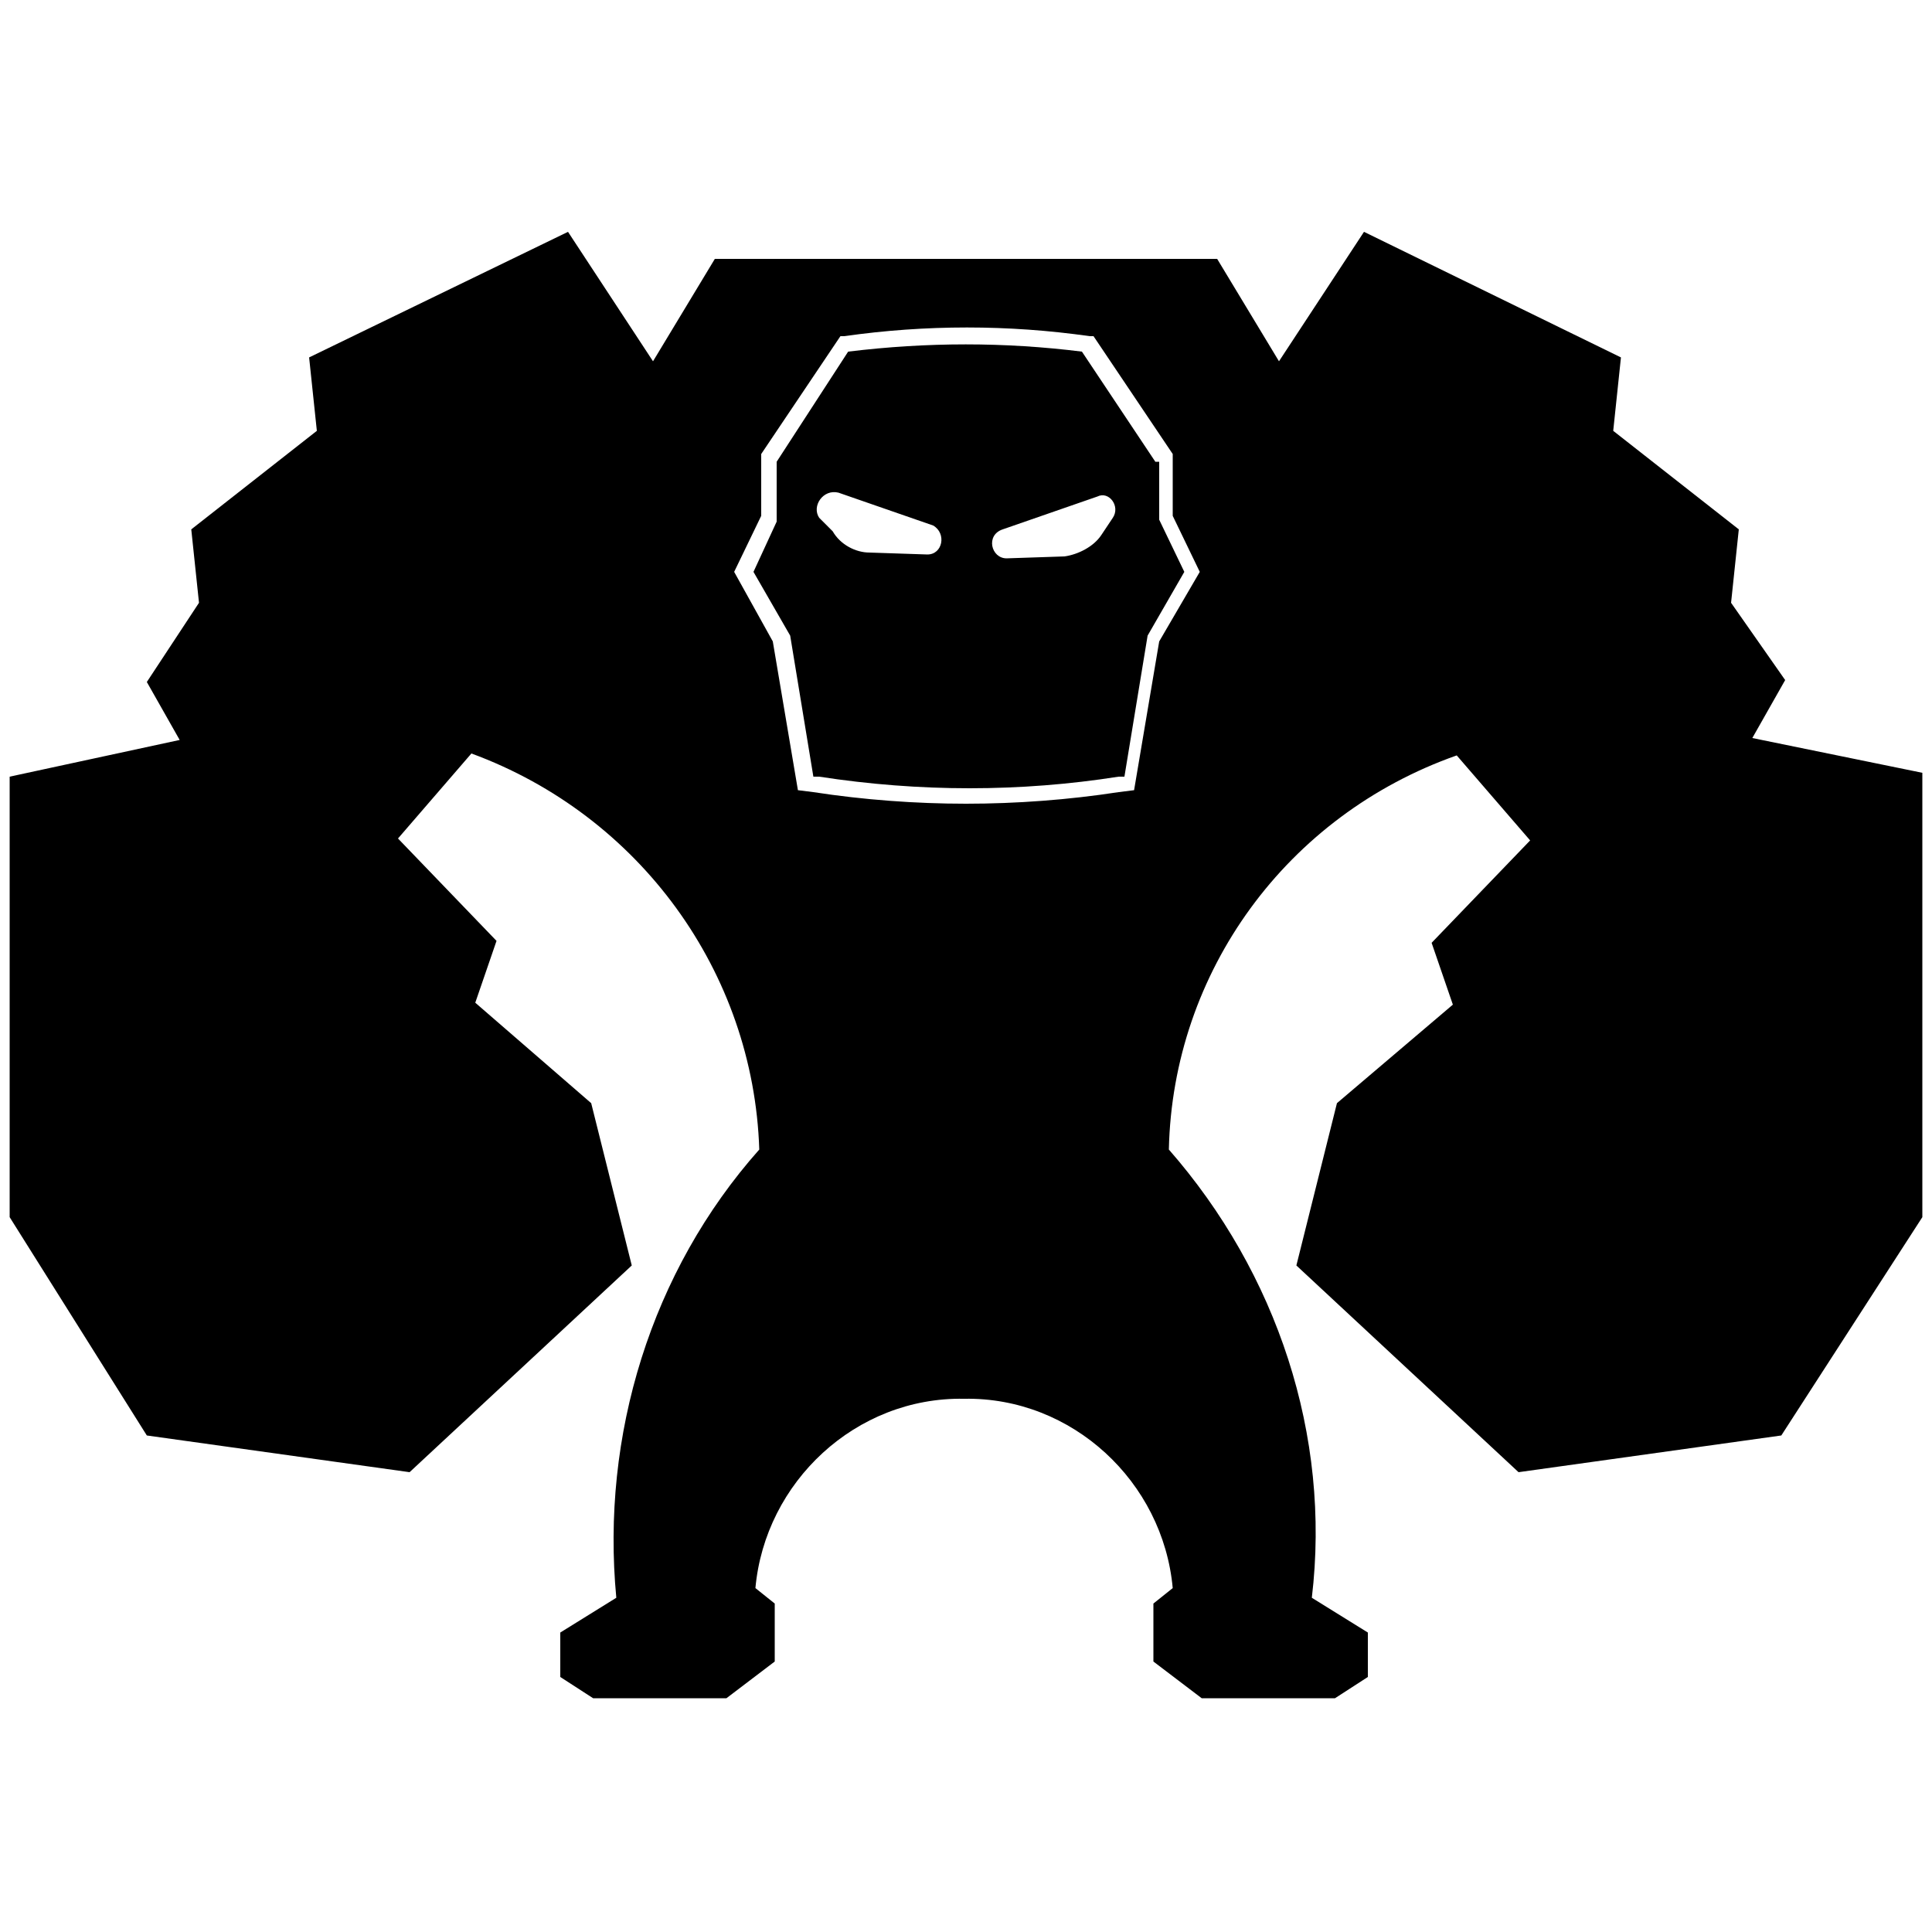 <?xml version="1.0" encoding="utf-8"?>
<!-- Generator: Adobe Illustrator 27.9.0, SVG Export Plug-In . SVG Version: 6.00 Build 0)  -->
<svg version="1.1" id="Layer_1" xmlns="http://www.w3.org/2000/svg" xmlns:xlink="http://www.w3.org/1999/xlink" x="0px" y="0px"
	 viewBox="0 0 100 100" style="enable-background:new 0 0 100 100;" xml:space="preserve">
<g>
	<path d="M90.7,38.2l1.7-3l-2.8-4l0.4-3.8l-6.5-5.1l0.4-3.8L70.6,12l-4.4,6.7L63,13.4H37l-3.2,5.3L29.4,12l-13.4,6.5l0.4,3.8
		l-6.5,5.1l0.4,3.8l-2.7,4.1l1.7,3l-8.8,1.9V63l7.1,11.3l13.6,1.9l11.5-10.7l-2.1-8.4l-6-5.2l1.1-3.2l-5.1-5.3l3.8-4.4
		c8.7,3.2,14.6,11.3,14.9,20.5c-5.6,6.3-8.2,14.8-7.4,23.2l-2.9,1.8v2.3l1.7,1.1h6.9l2.5-1.9v-3l-1-0.8c0.5-5.5,5.2-9.9,10.8-9.8
		c5.6-0.1,10.3,4.3,10.8,9.8l-1,0.8v3l2.5,1.9h6.9l1.7-1.1v-2.3l-2.9-1.8c1-8.4-1.8-16.8-7.4-23.2c0.2-9.2,6.1-17.3,14.9-20.4
		l3.8,4.4l-5.1,5.3l1.1,3.2l-6,5.1l-2.1,8.4l11.5,10.7l13.6-1.9L99.5,63v-23L90.7,38.2z M60,33.2l-1.3,7.7L57.9,41
		c-2.6,0.4-5.3,0.6-7.9,0.6c-2.6,0-5.3-0.2-7.9-0.6l-0.8-0.1L40,33.2l-2-3.6l1.4-2.9v-3.2l4.1-6.1h0.2c4.2-0.6,8.5-0.6,12.7,0h0.2
		l4.1,6.1v3.2l1.4,2.9L60,33.2z"/>
	<path d="M60,23.9h-0.2L56,18.2c-4-0.5-8-0.5-12.1,0l-3.7,5.7v3.1L39,29.6l1.9,3.3l1.2,7.3h0.3c5.2,0.8,10.4,0.8,15.5,0h0.3l1.2-7.3
		l1.9-3.3L60,26.9V23.9z M48,28.7l-3-0.1c-0.7,0-1.5-0.4-1.9-1.1l-0.7-0.7c-0.4-0.6,0.2-1.5,1-1.3l4.9,1.7
		C49,27.6,48.8,28.7,48,28.7z M57.6,26.8L57,27.7c-0.4,0.6-1.2,1-1.9,1.1l-3,0.1c-0.8,0-1.1-1.2-0.2-1.5l4.9-1.7
		C57.4,25.4,58,26.2,57.6,26.8z"/>
</g>
</svg>
